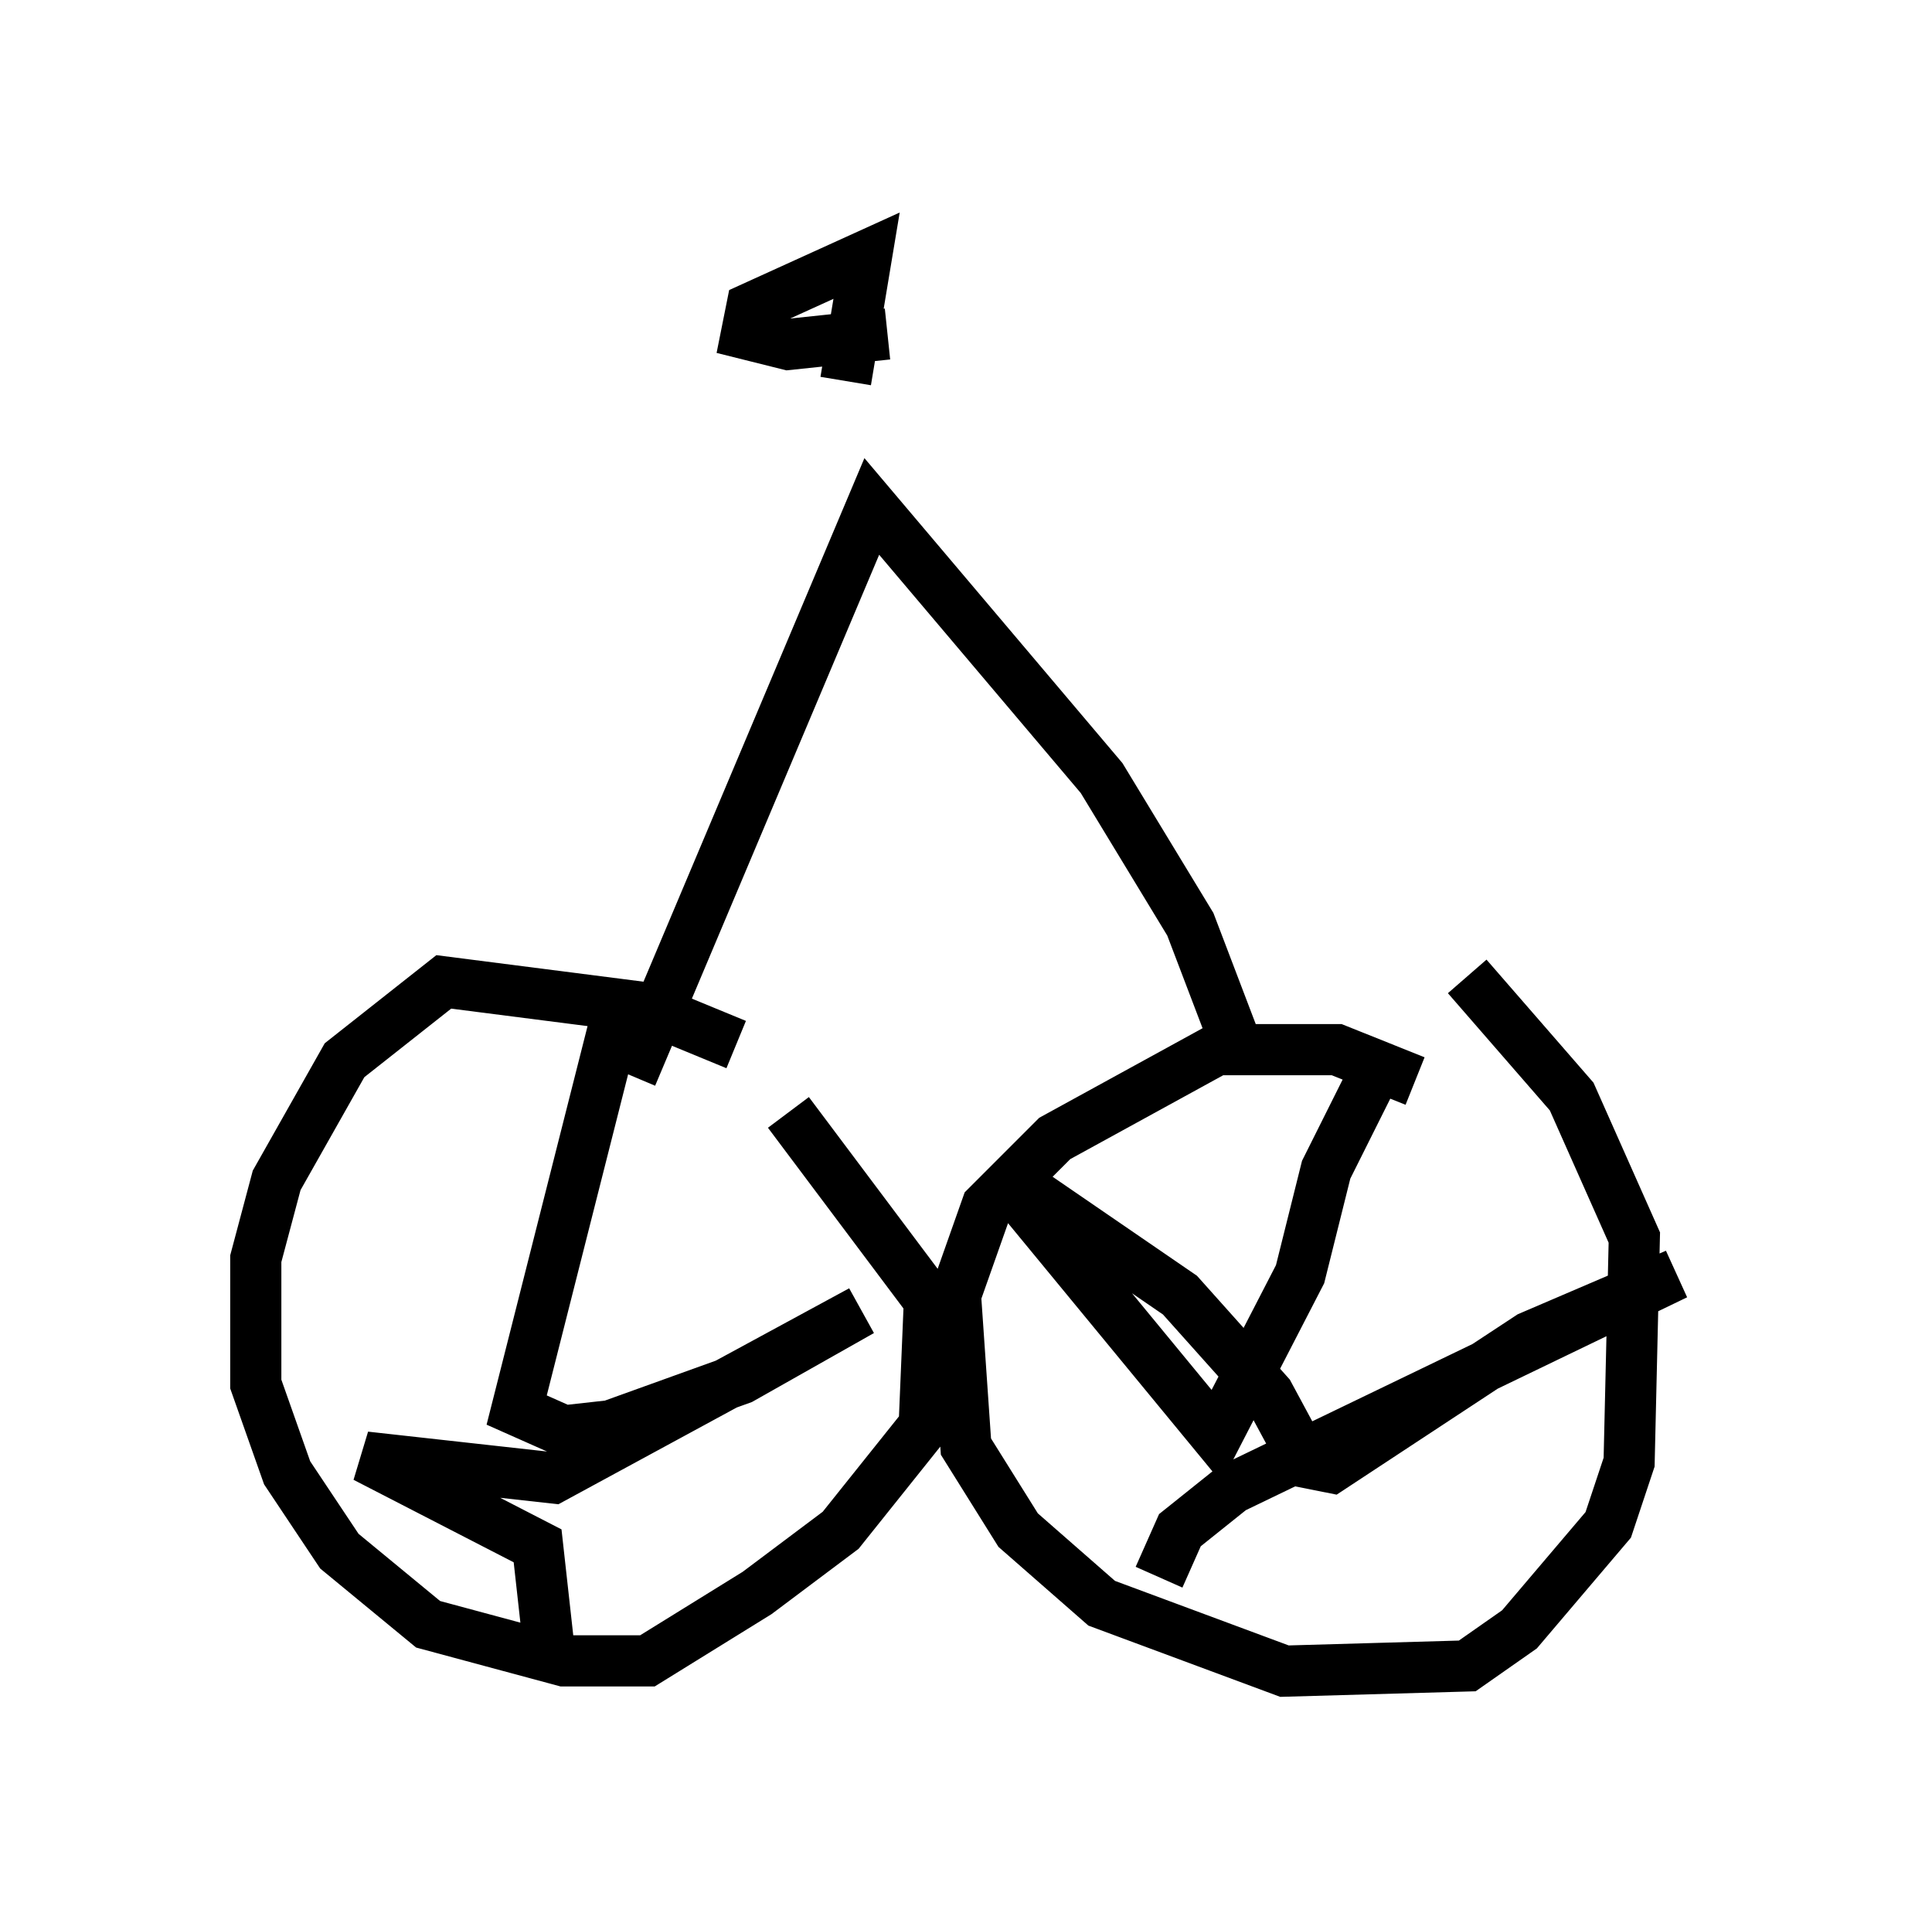 <?xml version="1.0" encoding="utf-8" ?>
<svg baseProfile="full" height="37.665" version="1.1" width="37.767" xmlns="http://www.w3.org/2000/svg" xmlns:ev="http://www.w3.org/2001/xml-events" xmlns:xlink="http://www.w3.org/1999/xlink"><defs /><rect fill="white" height="37.665" width="37.767" x="0" y="0" /><path d="M16.331, 21.742 m-1.94, -1.327 l-1.735, -0.715 -3.981, -0.51 l-1.94, 1.531 -1.327, 2.348 l-0.408, 1.531 0.0, 2.45 l0.613, 1.735 1.021, 1.531 l1.735, 1.429 2.654, 0.715 l1.633, 0.0 2.144, -1.327 l1.633, -1.225 1.633, -2.042 l0.102, -2.45 -2.756, -3.675 m12.25, -0.613 l-1.531, -0.613 -2.348, 0.0 l-3.165, 1.735 -1.327, 1.327 l-0.613, 1.735 0.204, 2.96 l1.021, 1.633 1.633, 1.429 l3.573, 1.327 3.573, -0.102 l1.021, -0.715 1.735, -2.042 l0.408, -1.225 0.102, -4.39 l-1.225, -2.756 -2.042, -2.348 m-1.838, 1.94 l-0.919, 1.838 -0.51, 2.042 l-1.633, 3.165 -4.288, -5.206 l3.573, 2.45 1.735, 1.94 l0.715, 1.327 0.51, 0.102 l3.879, -2.552 2.858, -1.225 l-8.677, 4.185 -1.021, 0.817 l-0.408, 0.919 m-10.617, -10.923 l-1.94, 7.656 0.919, 0.408 l0.919, -0.102 2.552, -0.919 l2.348, -1.327 -6.023, 3.267 l-3.675, -0.408 3.369, 1.735 l0.204, 1.838 m1.633, -11.025 l4.696, -11.127 4.492, 5.308 l1.735, 2.858 0.817, 2.144 m-7.554, -12.761 l0.408, -2.45 -2.246, 1.021 l-0.102, 0.51 0.817, 0.204 l1.94, -0.204 " fill="none" stroke="black" stroke-width="1" /></svg>
